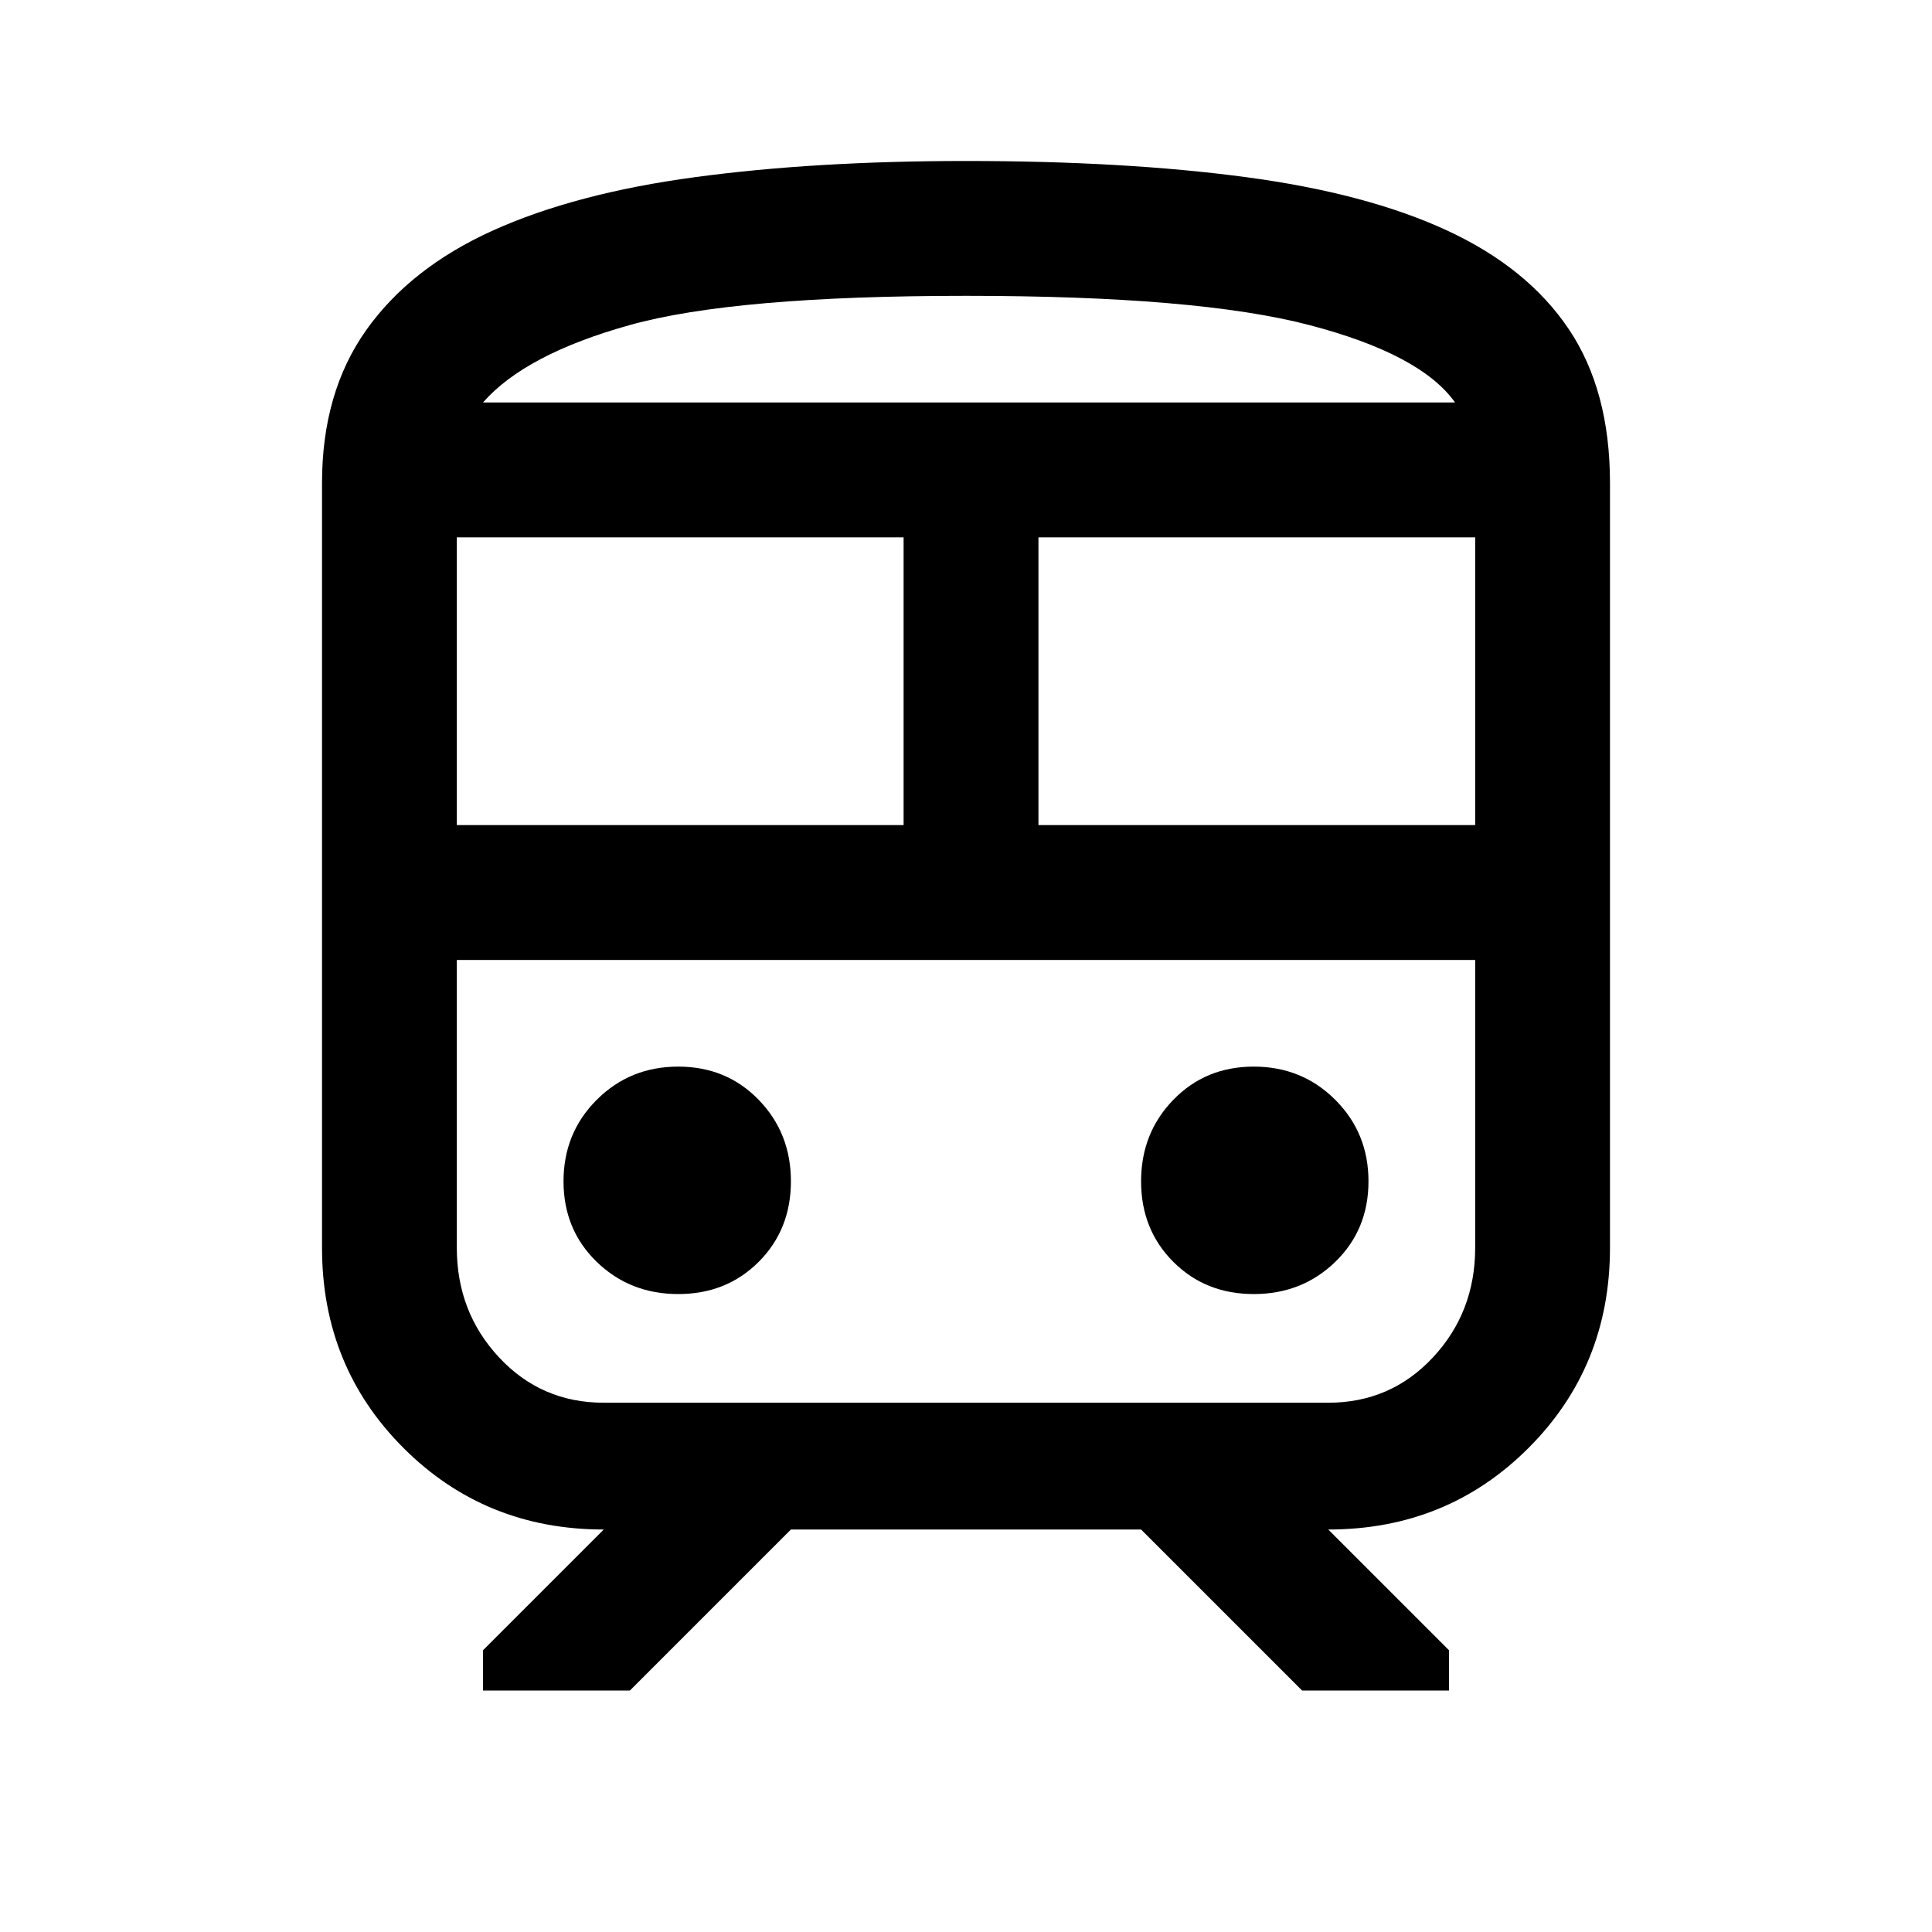 <svg xmlns="http://www.w3.org/2000/svg" height="40" width="40"><path d="M6.667 25.833V10Q6.667 8.125 7.583 6.833Q8.5 5.542 10.208 4.771Q11.917 4 14.396 3.667Q16.875 3.333 20 3.333Q23.292 3.333 25.792 3.667Q28.292 4 29.958 4.771Q31.625 5.542 32.479 6.813Q33.333 8.083 33.333 10V25.833Q33.333 28.292 31.646 29.979Q29.958 31.667 27.5 31.667L30 34.167V35H26.958L23.625 31.667H16.375L13.042 35H10V34.167L12.5 31.667Q10.042 31.667 8.354 29.979Q6.667 28.292 6.667 25.833ZM20 6.125Q15.208 6.125 13.042 6.729Q10.875 7.333 10 8.333H30.125Q29.417 7.333 27.104 6.729Q24.792 6.125 20 6.125ZM9.458 17.083H18.708V11.125H9.458ZM27.5 19.875H12.5Q11.208 19.875 10.333 19.875Q9.458 19.875 9.458 19.875H30.542Q30.542 19.875 29.667 19.875Q28.792 19.875 27.5 19.875ZM21.5 17.083H30.542V11.125H21.5ZM14.042 26.792Q15.042 26.792 15.708 26.125Q16.375 25.458 16.375 24.458Q16.375 23.458 15.708 22.771Q15.042 22.083 14.042 22.083Q13.042 22.083 12.354 22.771Q11.667 23.458 11.667 24.458Q11.667 25.458 12.354 26.125Q13.042 26.792 14.042 26.792ZM25.958 26.792Q26.958 26.792 27.646 26.125Q28.333 25.458 28.333 24.458Q28.333 23.458 27.646 22.771Q26.958 22.083 25.958 22.083Q24.958 22.083 24.292 22.771Q23.625 23.458 23.625 24.458Q23.625 25.458 24.292 26.125Q24.958 26.792 25.958 26.792ZM12.5 29.042H27.5Q28.792 29.042 29.667 28.104Q30.542 27.167 30.542 25.833V19.875H9.458V25.833Q9.458 27.167 10.333 28.104Q11.208 29.042 12.5 29.042ZM20 8.333Q24.792 8.333 27.104 8.333Q29.417 8.333 30.125 8.333H10Q10.875 8.333 13.042 8.333Q15.208 8.333 20 8.333Z"/></svg>